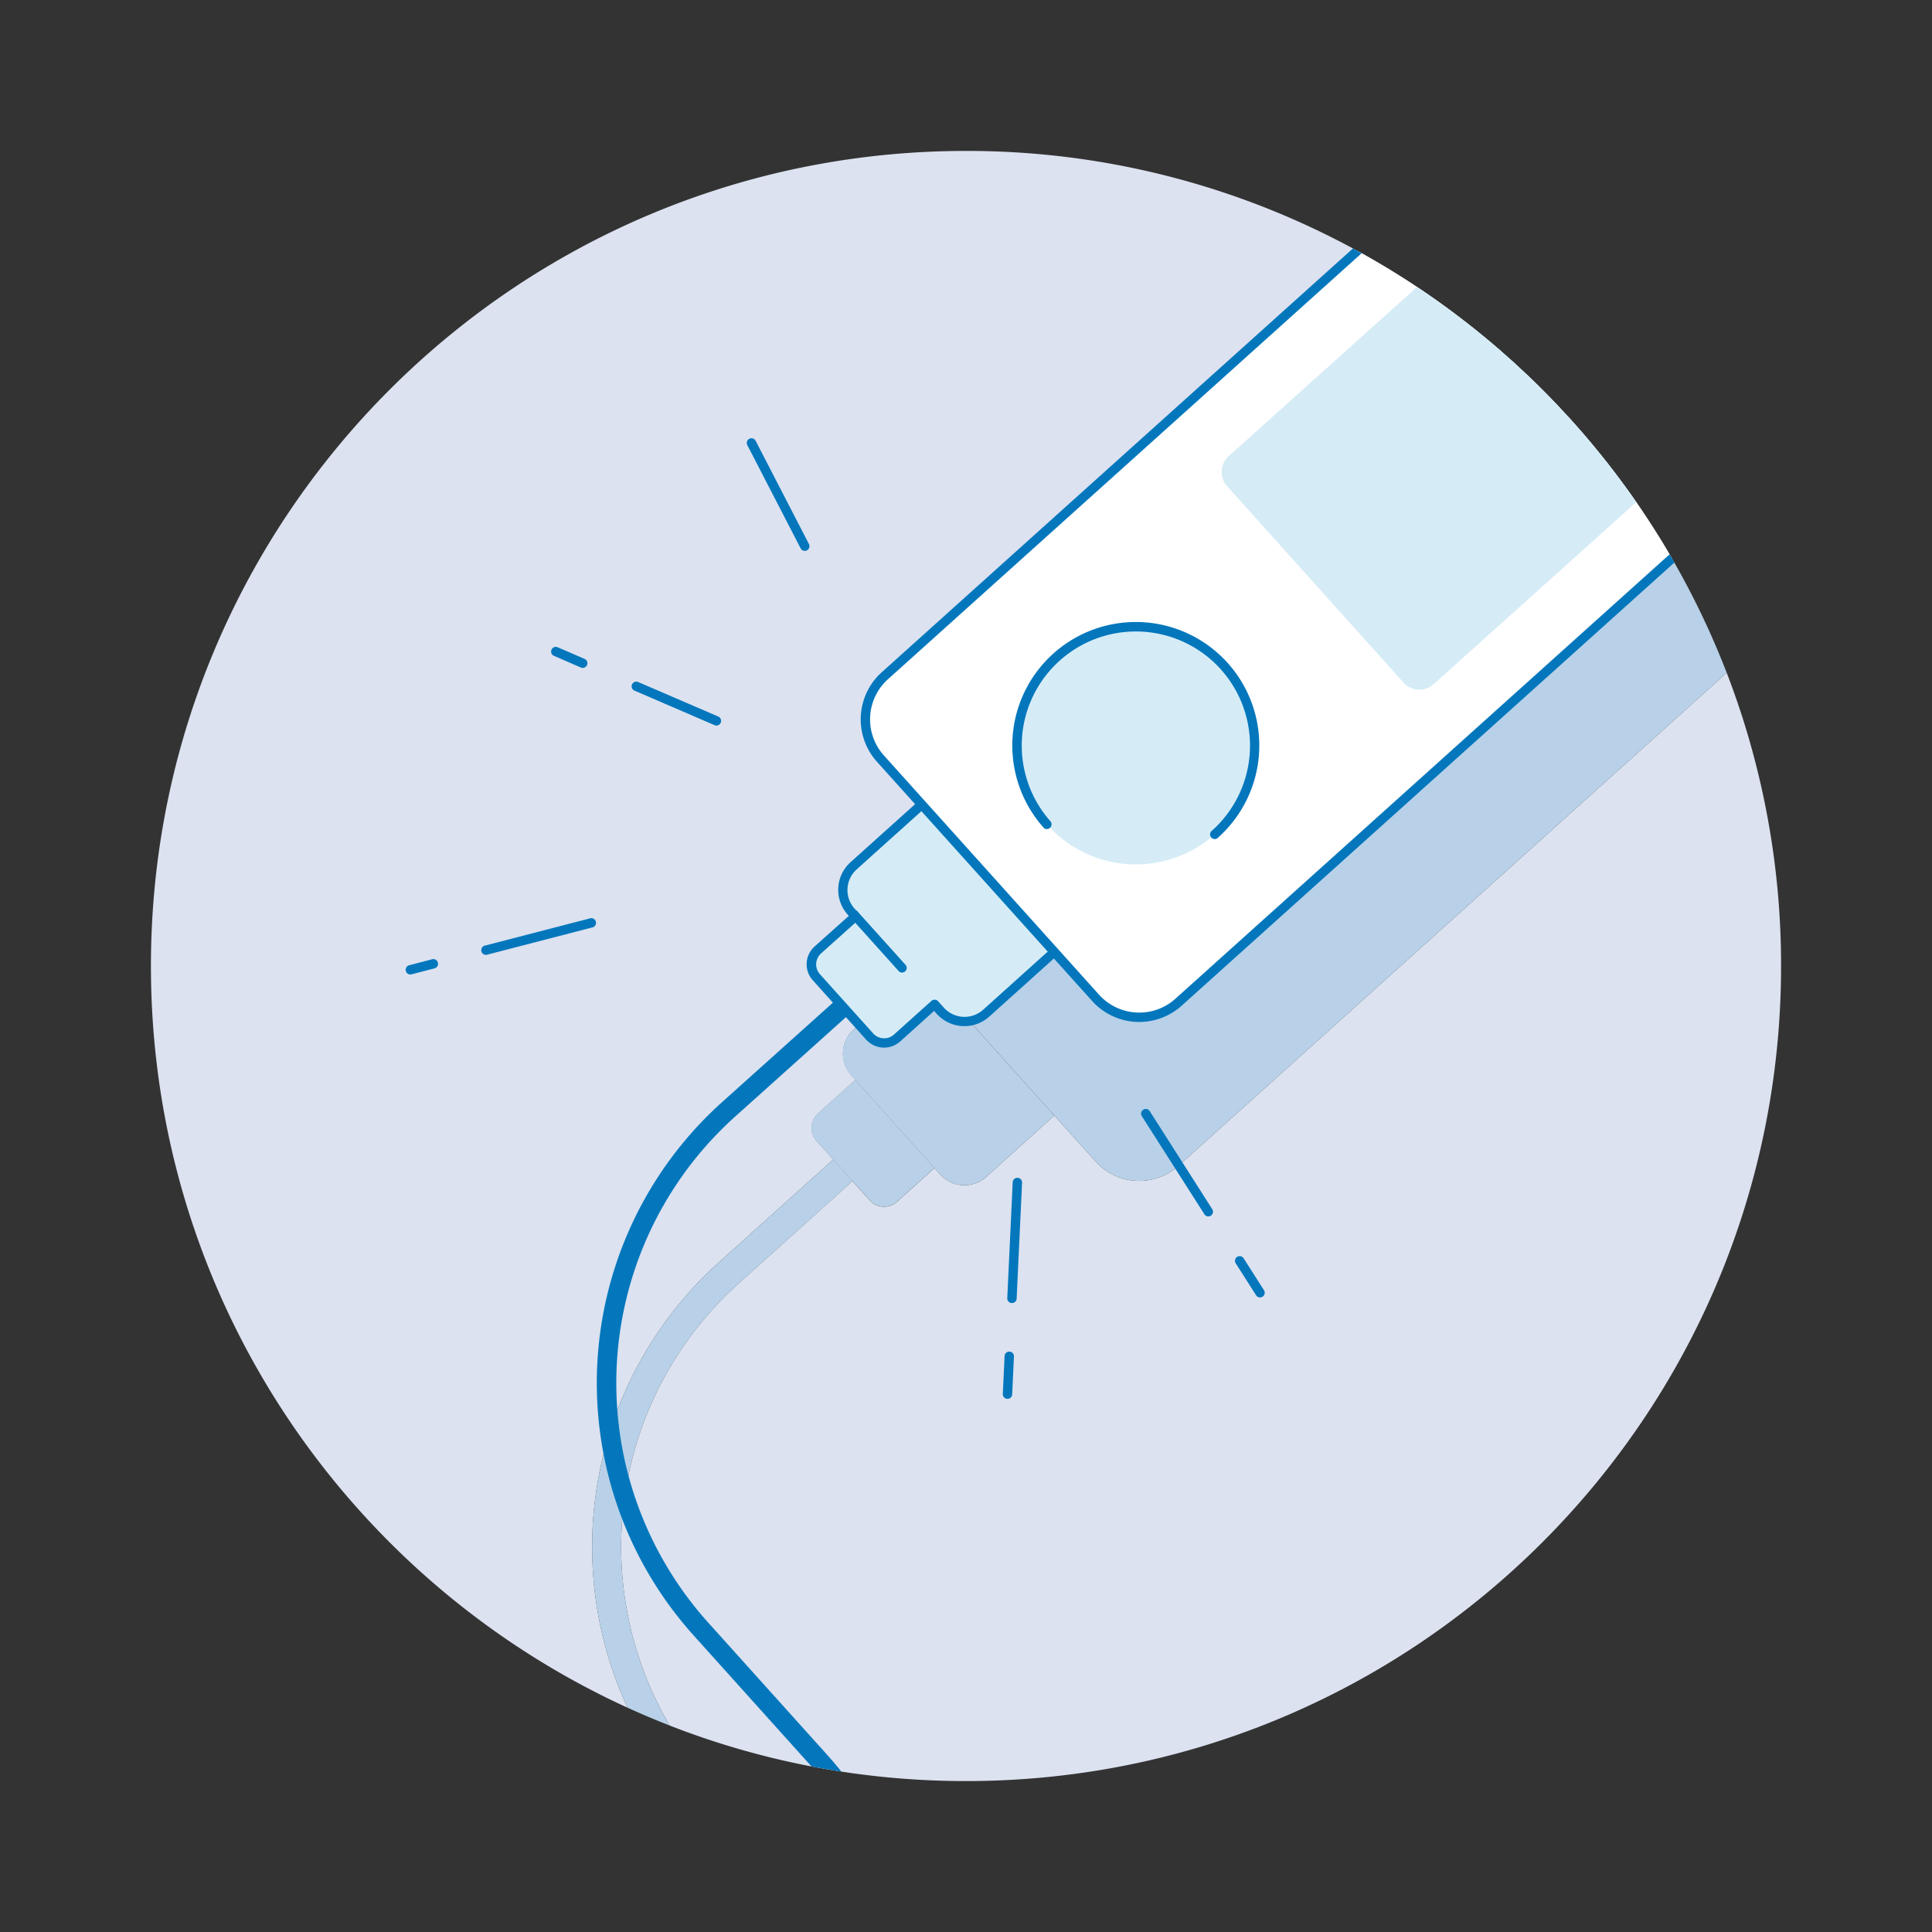 <svg xmlns="http://www.w3.org/2000/svg" xmlns:xlink="http://www.w3.org/1999/xlink" width="200mm" height="200mm" viewBox="0 0 566.93 566.93"><rect x="0" y="0" width="566.93" height="566.93" fill="#333333" stroke="none"/><defs><clipPath id="bade825d-e740-45ea-bba8-57bf4f06d00b"><circle cx="283.46" cy="-378.58" r="239.17" style="fill:#dce2f0"/></clipPath><clipPath id="fc908340-0222-415a-aeb4-ef9449696d79"><path d="M522.64,283.47c0,132.09-107.08,239.17-239.18,239.17S44.29,415.56,44.29,283.47,151.37,44.29,283.46,44.29,522.64,151.37,522.64,283.47" style="fill:none"/></clipPath></defs><g style="isolation:isolate"><g id="bba986d0-ef67-4ad3-b368-b27cd43c3bcd" data-name="3"><circle cx="283.46" cy="-378.58" r="239.17" style="fill:#dce2f0"/><g style="clip-path:url(#bade825d-e740-45ea-bba8-57bf4f06d00b)"><g style="mix-blend-mode:multiply"><path d="M155.54,130.1l-5.68-6.33L229.65,52a103.79,103.79,0,0,0,7.76-146.42l-34.87-38.77a111.47,111.47,0,0,1-28.62-81,111.42,111.42,0,0,1,37-77.47l38.94-35,5.69,6.32-38.95,35a103,103,0,0,0-34.2,71.6,103,103,0,0,0,26.44,74.82l34.87,38.77a112.32,112.32,0,0,1-8.4,158.44Z" style="fill:#d5ecf7"/></g><path d="M252.72-371.48l-38.94,35A107.94,107.94,0,0,0,205.7-184l34.87,38.76A108,108,0,0,1,232.49,7.18L152.7,78.94" style="fill:none;stroke:#0477bc;stroke-linejoin:round;stroke-width:8.504px"/></g></g><g id="f6b829de-c5ce-47cd-a568-0f3c32576f54" data-name="1"><path d="M283.46,44.29c-132.09,0-239.17,107.08-239.17,239.18S151.37,522.64,283.46,522.64,522.64,415.56,522.64,283.47a238.56,238.56,0,0,0-15.95-86.05L345.82,342.1a17.22,17.22,0,0,1-24.33-1.29l-12.1-13.46-20,18a9.53,9.53,0,0,1-13.47-.71l-1.69-1.88-11,9.87a5.72,5.72,0,0,1-3.81,1.46,5.66,5.66,0,0,1-4.23-1.89l-5.05-5.61-33.57,30.19A103.8,103.8,0,0,0,196.5,506.34q-6.27-2.46-12.35-5.23a112.34,112.34,0,0,1,26.79-130.68l33.57-30.19-4.89-5.43a5.71,5.71,0,0,1,.43-8.05l11-9.87-1.23-1.36a9.54,9.54,0,0,1,.72-13.47l20-18-12.12-13.47a17.23,17.23,0,0,1,1.29-24.33L429.2,93.81A238.15,238.15,0,0,0,283.46,44.29" style="fill:#dce2f0"/><g style="clip-path:url(#fc908340-0222-415a-aeb4-ef9449696d79)"><path d="M244.51,340.24l-33.57,30.19a112.34,112.34,0,0,0-26.79,130.68q6.09,2.77,12.35,5.23a103.8,103.8,0,0,1,20.12-129.59l33.57-30.19-5.68-6.32" style="fill:#b8d1e8"/><path d="M251,316.89l-11,9.87a5.71,5.71,0,0,0-.43,8.05l4.89,5.43,5.68,6.32,5.05,5.61a5.66,5.66,0,0,0,4.23,1.89,5.72,5.72,0,0,0,3.81-1.46l11-9.87L251,316.89" style="fill:#b8d1e8"/><path d="M270.48,284.09l-20,18a9.54,9.54,0,0,0-.72,13.47l1.23,1.36,23.23,25.84,1.69,1.88a9.53,9.53,0,0,0,13.47.71l20-18-38.91-43.26" style="fill:#b8d1e8"/><path d="M429.2,93.81,259.65,246.29a17.23,17.23,0,0,0-1.29,24.33l12.12,13.47,38.91,43.26,12.1,13.46a17.22,17.22,0,0,0,24.33,1.29L506.69,197.42A239.75,239.75,0,0,0,429.2,93.81" style="fill:#b8d1e8"/><path d="M250.83,288.46l-39,35a110.77,110.77,0,0,0-8.29,156.44l34.87,38.77a105.07,105.07,0,0,1-7.87,148.42L150.8,738.87l3.79,4.22,79.8-71.76a110.8,110.8,0,0,0,8.29-156.44l-34.87-38.76a105.1,105.1,0,0,1,7.86-148.43l39-35-3.79-4.21Z" style="fill:#0477bc"/><path d="M342.22,237l-26.15-29.07a9.54,9.54,0,0,0-13.47-.72l-52.09,46.85a9.54,9.54,0,0,0-.72,13.47l1.23,1.36-11,9.87a5.69,5.69,0,0,0-.43,8l15.62,17.37a5.69,5.69,0,0,0,8,.43l11-9.87,1.69,1.88a9.55,9.55,0,0,0,13.47.71l52.09-46.85A9.54,9.54,0,0,0,342.22,237Z" style="fill:#d5ecf7"/><path d="M342.22,237l1-.92L317.09,207a10.9,10.9,0,0,0-15.41-.82L249.59,253a10.9,10.9,0,0,0-.82,15.41l.31.34-10,8.95a7,7,0,0,0-.53,10l15.61,17.37a7.08,7.08,0,0,0,10,.53l9.95-8.95.77.86a10.92,10.92,0,0,0,15.41.81l52.09-46.85a10.9,10.9,0,0,0,.82-15.41l-1,.92-1,.92a8.15,8.15,0,0,1-.61,11.53L288.49,296.3a8.16,8.16,0,0,1-11.52-.61l-1.69-1.88a1.39,1.39,0,0,0-1.95-.11l-11,9.87a4.26,4.26,0,0,1-2.89,1.11,4.31,4.31,0,0,1-3.21-1.43l-15.62-17.37a4.31,4.31,0,0,1,.33-6.1l11-9.87A1.38,1.38,0,0,0,252,268l-1.22-1.36a8.15,8.15,0,0,1,.61-11.53l52.09-46.84a8.14,8.14,0,0,1,11.52.61l26.15,29.07Z" style="fill:#0477bc"/><path d="M658.94,12.49,345.82,294.1a17.23,17.23,0,0,1-24.33-1.29l-63.13-70.19a17.23,17.23,0,0,1,1.29-24.33L572.77-83.32A17.23,17.23,0,0,1,597.1-82l63.13,70.2A17.21,17.21,0,0,1,658.94,12.49Z" style="fill:#fff"/><path d="M658.94,12.49l-.92-1L344.9,293.08a15.87,15.87,0,0,1-22.39-1.19L259.39,221.7a15.85,15.85,0,0,1,1.18-22.39L573.69-82.29a15.8,15.8,0,0,1,10.6-4.07,15.81,15.81,0,0,1,11.79,5.25l63.13,70.2A15.74,15.74,0,0,1,663.27-.32,15.77,15.77,0,0,1,658,11.47h0l.92,1,.92,1A18.55,18.55,0,0,0,666-.32a18.45,18.45,0,0,0-4.77-12.43l-63.13-70.2a18.55,18.55,0,0,0-13.83-6.16,18.55,18.55,0,0,0-12.43,4.77L258.73,197.27a18.61,18.61,0,0,0-1.39,26.27l63.13,70.19a18.61,18.61,0,0,0,26.27,1.39L659.86,13.52h0Z" style="fill:#0477bc"/><path d="M588.87,49.7,420.7,200.76a6.28,6.28,0,0,1-8.87-.48L360.11,142.7a6.28,6.28,0,0,1,.47-8.87L528.75-17.23a6.28,6.28,0,0,1,8.87.48l51.72,57.57A6.29,6.29,0,0,1,588.87,49.7Z" style="fill:#d5ecf7"/><path d="M359.24,195.5A34.86,34.86,0,1,1,310,192.86,34.86,34.86,0,0,1,359.24,195.5Z" style="fill:#d5ecf7"/><path d="M308.4,241.17a33.49,33.49,0,1,1,47.29,2.54,1.37,1.37,0,1,0,1.83,2A36.24,36.24,0,1,0,306.35,243a1.38,1.38,0,0,0,2-1.84Z" style="fill:#0477bc"/></g><path d="M362.56,370.63l6.08,9.54a1.38,1.38,0,0,0,2.32-1.48l-6.08-9.54a1.38,1.38,0,0,0-2.32,1.48Zm-27.44-43,18.3,28.68a1.36,1.36,0,0,0,1.89.42,1.38,1.38,0,0,0,.42-1.9l-18.29-28.68a1.38,1.38,0,1,0-2.32,1.48Z" style="fill:#0477bc"/><path d="M171.64,193.39l-8-3.46a1.37,1.37,0,0,0-1.09,2.52l8,3.47a1.38,1.38,0,0,0,1.08-2.53Zm39.05,16.84-23.43-10.1a1.37,1.37,0,0,0-1.09,2.52l23.43,10.11a1.38,1.38,0,1,0,1.09-2.53Z" style="fill:#0477bc"/><path d="M126.81,281.49l-6.74,1.76a1.37,1.37,0,0,0,.69,2.66l6.75-1.75a1.38,1.38,0,0,0-.7-2.67Zm46.31-12-30.87,8a1.37,1.37,0,1,0,.69,2.66l30.87-8a1.38,1.38,0,1,0-.69-2.67Z" style="fill:#0477bc"/><path d="M294.79,397.83l-.53,11.3a1.38,1.38,0,0,0,2.75.13l.53-11.3a1.38,1.38,0,0,0-2.75-.13Zm2.38-51-1.59,34a1.38,1.38,0,1,0,2.75.13l1.59-34a1.38,1.38,0,0,0-2.75-.13Z" style="fill:#0477bc"/><path d="M219.33,130.69l15.61,30.22a1.37,1.37,0,1,0,2.44-1.26l-15.6-30.22a1.38,1.38,0,1,0-2.45,1.26Z" style="fill:#0477bc"/><line x1="250.8" y1="268.54" x2="264.88" y2="284.19" style="fill:#d5ecf7"/><path d="M249.78,269.46l14.07,15.65a1.38,1.38,0,0,0,2-1.84l-14.08-15.65a1.37,1.37,0,1,0-2,1.84" style="fill:#0477bc"/></g></g></svg>